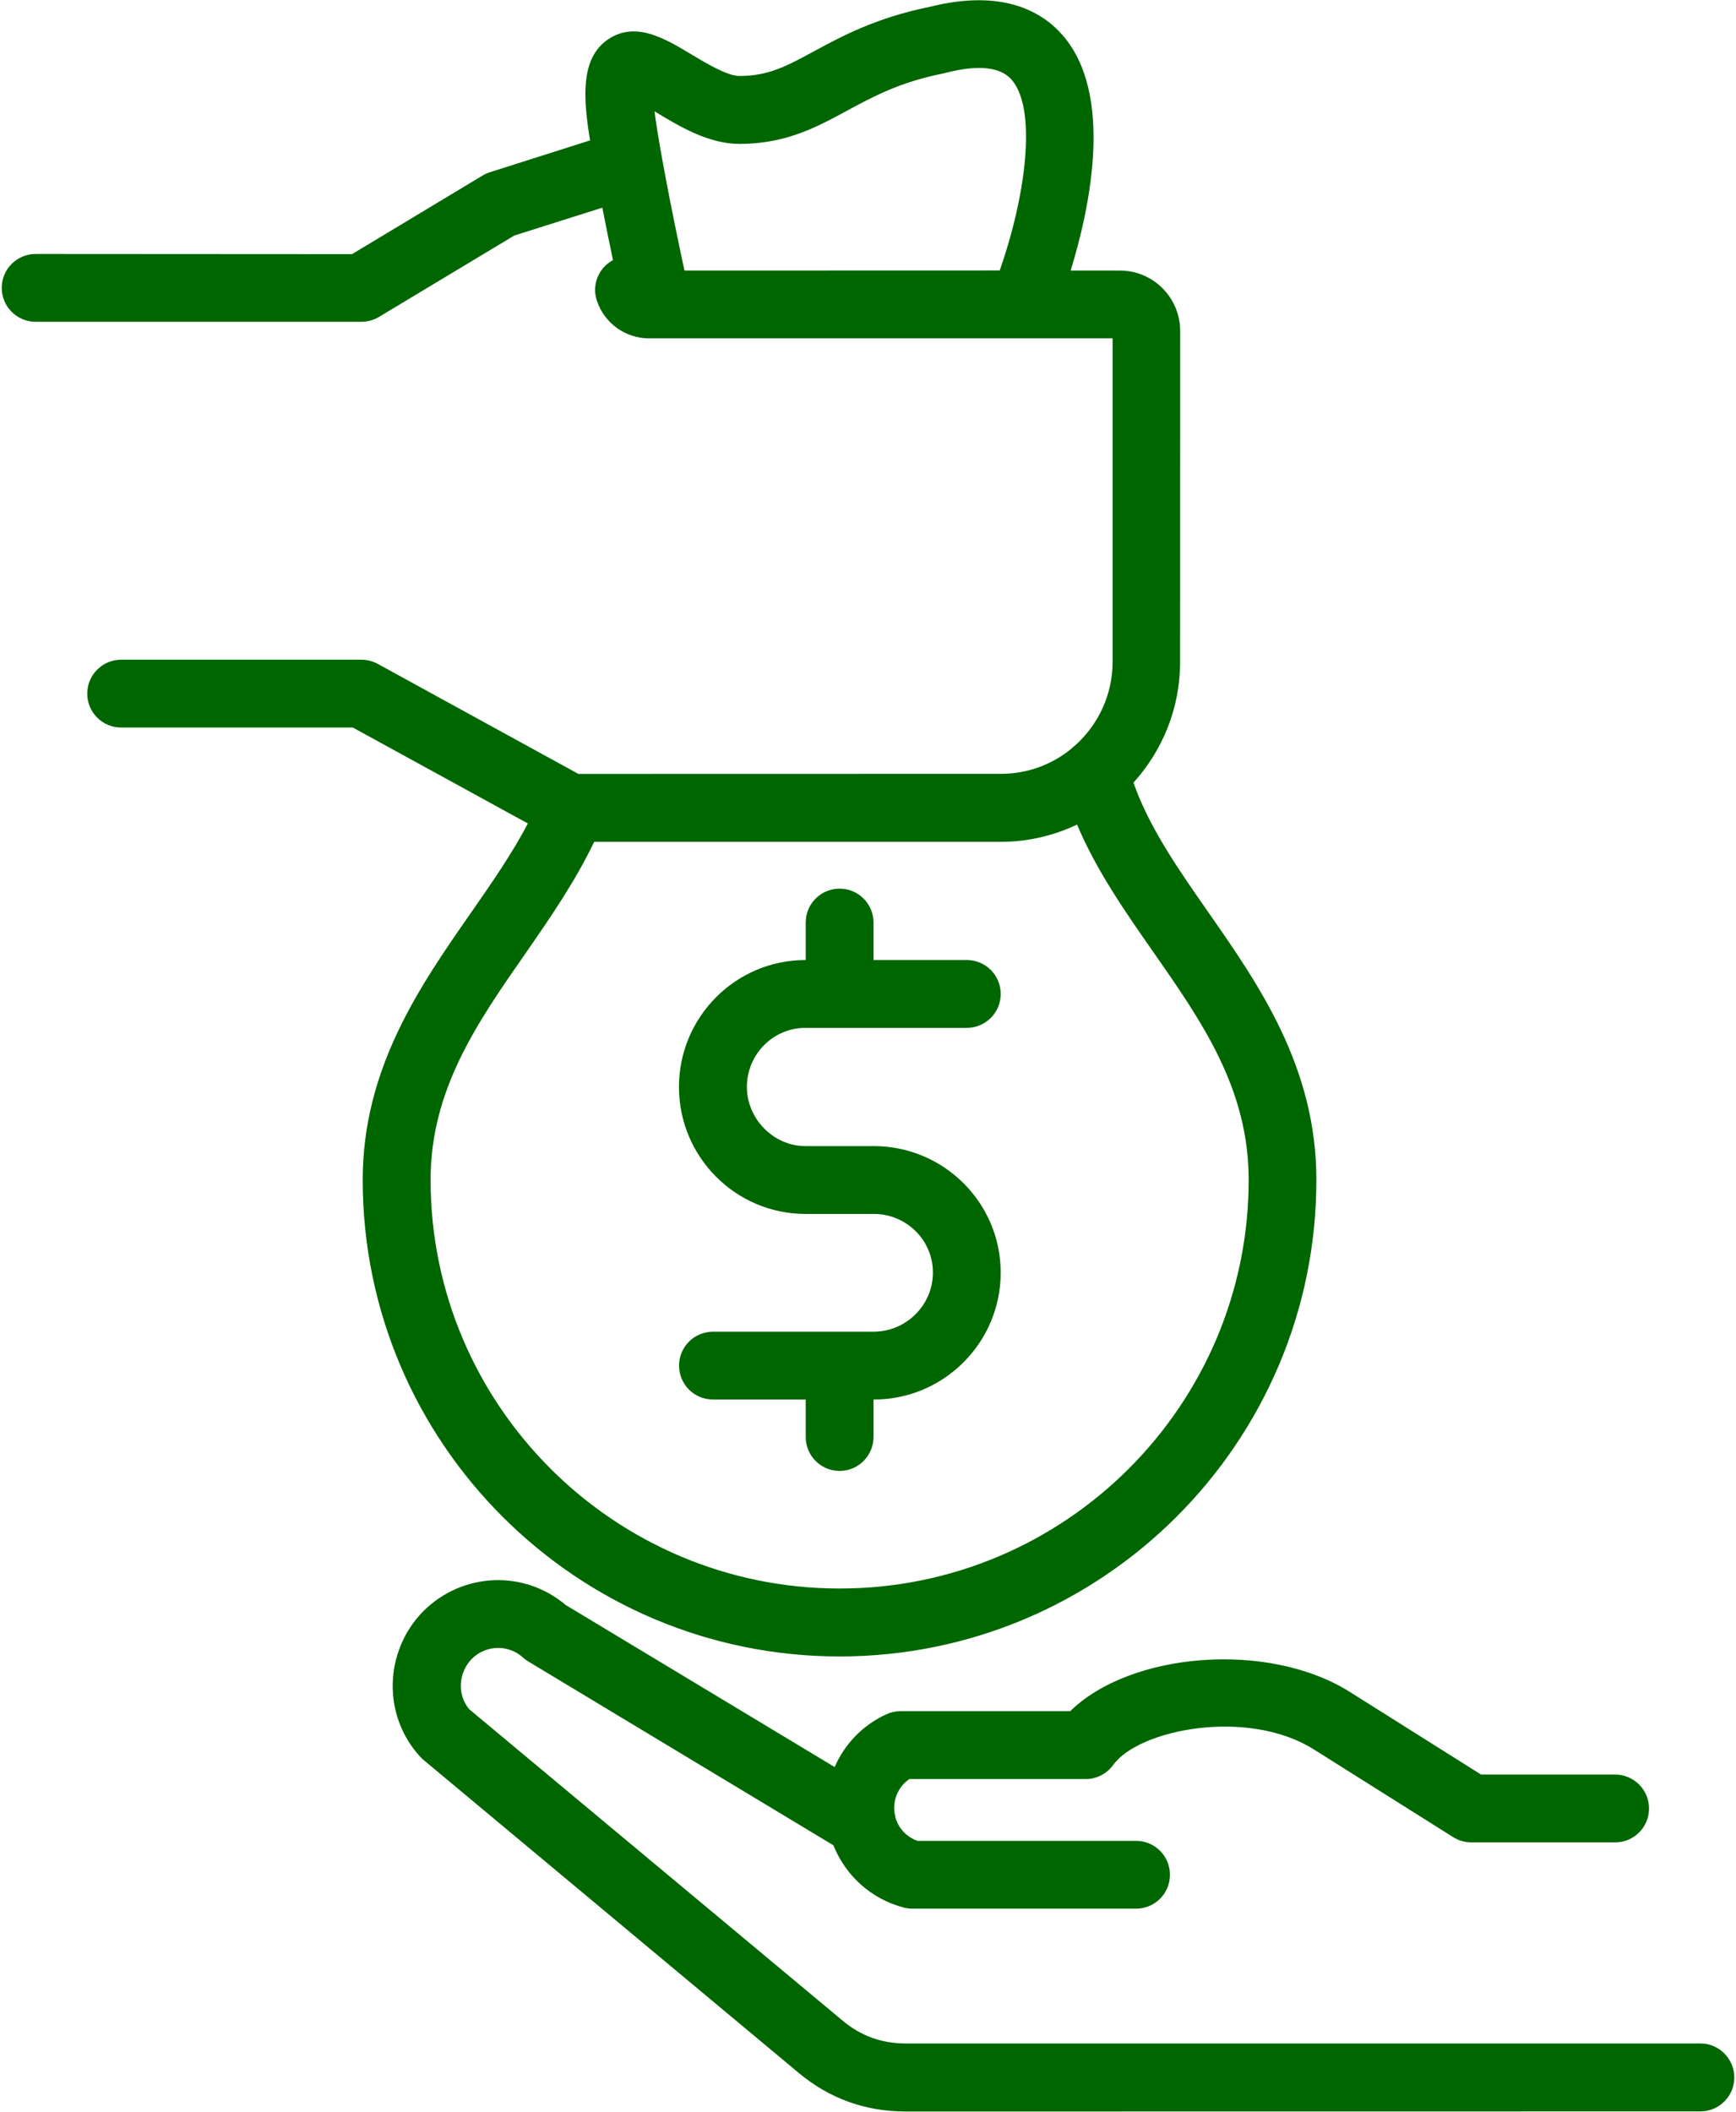 <svg width="74" height="90" viewBox="0 0 74 90" fill="none" xmlns="http://www.w3.org/2000/svg">
<path d="M15.461 50.289C15.461 61.488 24.582 70.598 35.789 70.598C46.996 70.598 56.113 61.489 56.113 50.289C56.113 45.484 53.668 41.977 51.508 38.883C50.215 37.028 48.984 35.266 48.316 33.356C49.547 31.996 50.304 30.195 50.304 28.215L50.308 14.113C50.308 12.691 49.16 11.531 47.746 11.531H45.64C46.48 8.789 47.484 3.996 45.285 1.488C44.425 0.508 42.754 -0.492 39.625 0.293C37.351 0.754 35.886 1.543 34.711 2.179C33.535 2.816 32.761 3.238 31.523 3.238C31 3.238 30.113 2.703 29.46 2.312C28.355 1.648 27.105 0.894 25.941 1.664C24.816 2.406 24.859 3.929 25.074 5.476C25.097 5.633 25.125 5.808 25.152 5.984L20.883 7.34C20.773 7.375 20.668 7.422 20.574 7.48L15.004 10.832L1.52 10.824C0.719 10.824 0.074 11.473 0.074 12.269C0.074 13.07 0.723 13.715 1.52 13.715H15.407C15.668 13.715 15.926 13.644 16.153 13.508L21.922 10.039L25.676 8.851C25.809 9.539 25.961 10.289 26.129 11.086C25.52 11.414 25.215 12.137 25.442 12.812C25.762 13.777 26.66 14.422 27.672 14.422H28.028H28.035H43.614H43.617H43.621H47.426V28.211C47.426 29.617 46.813 30.879 45.848 31.754C45.774 31.805 45.707 31.867 45.645 31.93C44.832 32.586 43.801 32.98 42.68 32.98L24.653 32.984L16.106 28.297C15.891 28.18 15.653 28.117 15.411 28.117H5.165C4.368 28.117 3.719 28.765 3.719 29.562C3.719 30.363 4.368 31.008 5.165 31.008H15.04L22.501 35.097C21.829 36.379 20.965 37.625 20.059 38.926C17.903 42.023 15.461 45.528 15.461 50.289ZM27.973 4.789C28.965 5.387 30.2 6.133 31.524 6.133C33.496 6.133 34.813 5.418 36.09 4.727C37.207 4.121 38.36 3.496 40.231 3.125C40.258 3.121 40.282 3.113 40.309 3.105C41.696 2.75 42.637 2.848 43.117 3.391C44.215 4.645 43.735 8.332 42.614 11.527L29.176 11.531C28.578 8.734 28.156 6.512 27.941 5.062C27.926 4.949 27.914 4.844 27.902 4.746C27.926 4.762 27.95 4.773 27.973 4.789ZM25.328 35.879H42.669C43.829 35.879 44.926 35.609 45.911 35.145C46.735 37.094 47.95 38.84 49.137 40.539C51.239 43.551 53.227 46.395 53.227 50.289C53.227 59.891 45.407 67.703 35.793 67.703C26.179 67.703 18.355 59.891 18.355 50.289C18.355 46.438 20.336 43.594 22.433 40.586C23.472 39.09 24.528 37.547 25.328 35.879ZM39.767 54.234C39.767 52.855 38.638 51.738 37.247 51.738H34.333C31.36 51.738 28.942 49.308 28.942 46.328C28.942 43.343 31.36 40.917 34.333 40.917H34.345V39.32C34.345 38.523 34.989 37.874 35.79 37.874C36.591 37.874 37.235 38.523 37.235 39.32V40.917H41.212C42.013 40.917 42.657 41.566 42.657 42.363C42.657 43.16 42.009 43.808 41.212 43.808H34.333C32.954 43.808 31.837 44.937 31.837 46.328C31.837 47.691 32.981 48.847 34.333 48.847H37.247C40.231 48.847 42.657 51.265 42.657 54.238C42.657 57.222 40.231 59.648 37.247 59.648H37.235V61.246C37.235 62.042 36.587 62.691 35.79 62.691C34.989 62.691 34.345 62.042 34.345 61.246V59.648H30.392C29.591 59.648 28.946 58.999 28.946 58.203C28.946 57.402 29.595 56.757 30.392 56.757H37.247C38.638 56.749 39.767 55.621 39.767 54.234ZM73.927 88.543C73.927 89.344 73.278 89.988 72.481 89.988L38.598 89.992C36.883 89.992 35.352 89.438 34.047 88.348L18.039 74.996C17.989 74.953 17.942 74.906 17.899 74.859C16.297 73.101 16.364 70.382 18.043 68.671C19.715 67.004 22.344 66.902 24.114 68.406L35.579 75.312C36.004 74.332 36.778 73.519 37.793 73.058C37.981 72.972 38.184 72.929 38.391 72.929H45.622C48.18 70.418 54.047 69.921 57.524 72.101L63.133 75.632H68.848C69.645 75.632 70.293 76.281 70.293 77.078C70.293 77.878 69.645 78.523 68.848 78.523H62.715C62.445 78.523 62.176 78.445 61.945 78.3L55.988 74.55C53.18 72.793 48.551 73.699 47.453 75.222C47.18 75.597 46.746 75.824 46.281 75.824H38.762C38.324 76.124 38.074 76.644 38.121 77.187C38.125 77.226 38.129 77.261 38.137 77.3C38.153 77.355 38.164 77.41 38.172 77.468C38.305 77.925 38.641 78.289 39.106 78.457H48.426C49.227 78.457 49.871 79.105 49.871 79.902C49.871 80.703 49.227 81.347 48.426 81.347H38.891C38.766 81.347 38.645 81.332 38.523 81.3C37.133 80.937 36.035 79.929 35.527 78.648L22.519 70.812C22.437 70.761 22.363 70.707 22.293 70.644C21.672 70.078 20.711 70.101 20.109 70.703C19.535 71.293 19.484 72.218 19.996 72.843L35.918 86.12C36.699 86.773 37.582 87.093 38.613 87.093H72.5C73.278 87.097 73.927 87.746 73.927 88.543Z" fill="#006600"/>
</svg>
